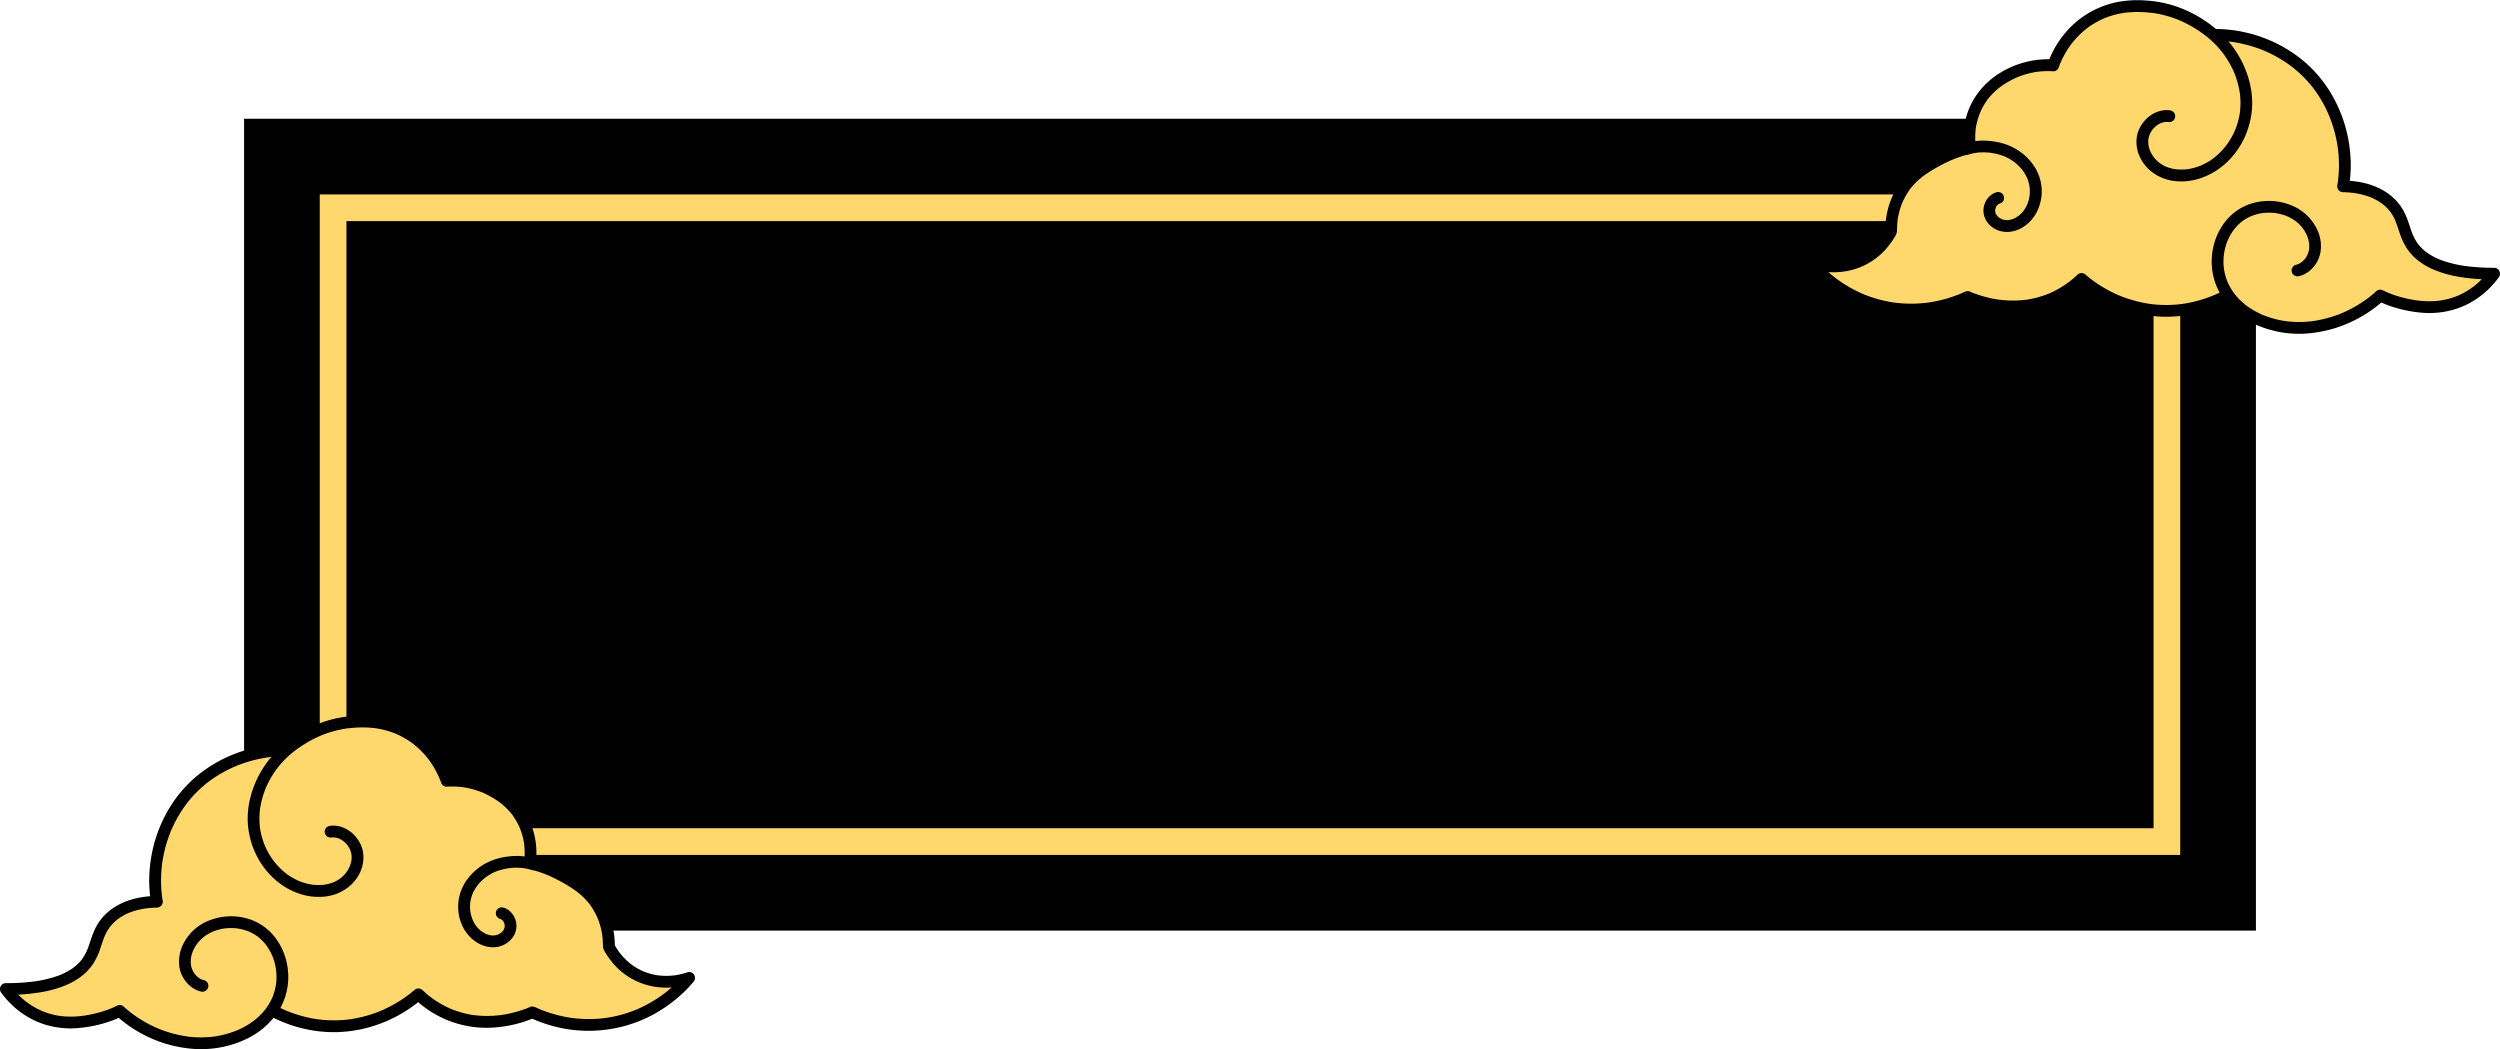 <?xml version="1.0" encoding="UTF-8" standalone="no"?><svg xmlns="http://www.w3.org/2000/svg" xmlns:xlink="http://www.w3.org/1999/xlink" data-name="Layer 1" fill="#000000" height="1178.8" preserveAspectRatio="xMidYMid meet" version="1" viewBox="95.8 910.6 2808.4 1178.8" width="2808.4" zoomAndPan="magnify"><g id="change1_1"><path d="M370 1044H2630V1956H370z" fill="#000000"/></g><g id="change2_1"><path d="M2545,1871H455V1129H2545ZM485,1841H2515V1159H485Z" fill="#fed76d"/></g><g id="change2_2"><path d="M2678.3,1277.4c-2,0-3.93-.05-5.85-.16a109.54,109.54,0,0,1-41.87-10.68,81.14,81.14,0,0,1-27.36-21.41l-4.14-5.09-5.87,2.91a147.06,147.06,0,0,1-32.18,11.58,141.45,141.45,0,0,1-31.72,3.69c-1.17,0-2.34,0-3.51,0a140.91,140.91,0,0,1-32.67-4.77,148.05,148.05,0,0,1-30.89-12.18,146.34,146.34,0,0,1-22.69-14.92l-5.32-4.25-5.16,4.45a108.25,108.25,0,0,1-72,26.75c-3.62,0-7.27-.18-10.87-.53a134.68,134.68,0,0,1-36.95-9l-3.21-1.28-3.15,1.4a147.64,147.64,0,0,1-60.27,12.89,140.05,140.05,0,0,1-18.49-1.22,146.25,146.25,0,0,1-46.83-14.47,151.65,151.65,0,0,1-30.66-20.8,142.33,142.33,0,0,1-11.84-11.56c3,.8,6.29,1.47,9.81,2l.31,0,.2,0,1.22.14c1,.1,1.93.19,2.89.26,2.06.15,4.15.24,6.2.25h.34c2.12,0,4.26-.08,6.36-.24.91-.07,1.81-.17,2.72-.26l1.54-.17.09,0,1.56-.25a79.23,79.23,0,0,0,15.46-4.3l1.12-.45.77-.35,1-.46c1.26-.59,2.52-1.22,3.74-1.87,2.15-1.15,4.28-2.41,6.32-3.75,1.05-.69,2.09-1.42,3.1-2.16a3.33,3.33,0,0,0,.32-.24l.13-.05,1.14-.91c1.69-1.36,3.38-2.83,5-4.37a82.64,82.64,0,0,0,7.74-8.43l.23-.3s.51-.67.62-.83c.44-.59.87-1.18,1.29-1.78.85-1.22,1.68-2.47,2.46-3.73s1.5-2.47,2.23-3.79l1-1.82,0-2.08a86.22,86.22,0,0,1,4-25.93,77.8,77.8,0,0,1,15.22-27,88.11,88.11,0,0,1,19.81-16.54,163.16,163.16,0,0,1,43.1-19.68l6.44-1.82-.48-6.68a81.79,81.79,0,0,1,1.5-22.83c4.3-20.27,17.57-38.3,36.42-49.45a95.06,95.06,0,0,1,48.32-13.53h1.6l5.59.1,2.29-5.53a100.77,100.77,0,0,1,25.19-36.27,94.82,94.82,0,0,1,56.26-24.24c2.94-.26,6-.4,9.23-.4,3.36,0,6.8.15,10.53.44a123.61,123.61,0,0,1,27.57,5.06,130.48,130.48,0,0,1,40,20.69c2,1.53,3.82,3,5.52,4.37l2.28,1.88h6.29a148.57,148.57,0,0,1,49,10A145,145,0,0,1,2681,987.77a137.24,137.24,0,0,1,29.59,37.74,147.65,147.65,0,0,1,15.56,45.4,154.42,154.42,0,0,1,2.2,24.76,141.23,141.23,0,0,1-1,17.09l-1,8.44,8.47.7a107.46,107.46,0,0,1,12.15,1.67c9.58,1.89,23.2,6.39,33.71,17.12a49.86,49.86,0,0,1,6.9,8.82,61.29,61.29,0,0,1,4.58,9.59c1,2.66,1.95,5.4,2.91,8.3,1.06,3.2,2.16,6.51,3.49,9.81l.09.21a63.59,63.59,0,0,0,7.19,12.54l.09.12.1.11a62.2,62.2,0,0,0,9.84,9.75l.2.15a80.9,80.9,0,0,0,15.9,9.09l.16.06c1.9.79,3.84,1.52,5.74,2.18a145.14,145.14,0,0,0,27.24,6.29h.09a248.23,248.23,0,0,0,29.18,1.91,90.69,90.69,0,0,1-15.33,15.62,88.61,88.61,0,0,1-12.78,8.55,86.19,86.19,0,0,1-16.09,6.67,88.13,88.13,0,0,1-25.31,3.59h0c-1.72,0-3.47,0-5.19-.14a138.41,138.41,0,0,1-22.33-3.3,119.61,119.61,0,0,1-23.14-7.68l-4.71-2.1-3.94,3.34c-1.94,1.64-4,3.31-6.35,5.11a137.79,137.79,0,0,1-41.9,21.85,135,135,0,0,1-23.77,5.23A117.55,117.55,0,0,1,2678.3,1277.4Z" fill="#fed76d"/></g><g id="change1_2"><path d="M2903.89,1220.15a5.61,5.61,0,0,0,.3-2.09c0-.12,0-.24,0-.36a7.35,7.35,0,0,0-.21-1.4,6.8,6.8,0,0,0-3.05-4l-.37-.18a6.59,6.59,0,0,0-2.32-.69,6.4,6.4,0,0,0-1.16,0,246.54,246.54,0,0,1-30.84-1.86,137.25,137.25,0,0,1-25.7-5.92c-1.79-.62-3.55-1.29-5.3-2a72.31,72.31,0,0,1-14.28-8.15,54.23,54.23,0,0,1-8.55-8.45,56,56,0,0,1-6.25-10.92c-2.39-5.92-4-12.11-6.38-18.05a68.19,68.19,0,0,0-5.22-10.86,57.47,57.47,0,0,0-8-10.28c-10.16-10.37-23.86-16.65-38-19.43a117,117,0,0,0-13.07-1.8,149.57,149.57,0,0,0,1.06-18.08,161.74,161.74,0,0,0-2.31-26.08,156.9,156.9,0,0,0-16.41-47.92,144.57,144.57,0,0,0-31.39-40,153.49,153.49,0,0,0-45.94-27.82,157.67,157.67,0,0,0-51.66-10.59c-1.2,0-2.42,0-3.64,0-1.89-1.56-3.83-3.09-5.79-4.57a139.39,139.39,0,0,0-42.49-22,132.77,132.77,0,0,0-29.38-5.41,126.46,126.46,0,0,0-21.14,0,103,103,0,0,0-61,26.32,109.53,109.53,0,0,0-27.25,39.19c-.06.13-.11.26-.17.4a103.09,103.09,0,0,0-54.25,14.65c-20.27,12-35.35,31.59-40.26,54.82a89.28,89.28,0,0,0-1.66,25.13,171.48,171.48,0,0,0-45.27,20.65,96.88,96.88,0,0,0-21.63,18.11,86.53,86.53,0,0,0-16.82,29.87,95.15,95.15,0,0,0-4.45,28.39c-.63,1.16-1.3,2.3-2,3.42s-1.45,2.26-2.22,3.37c-.38.54-.77,1.07-1.16,1.6-.18.25-.37.49-.55.73a1.83,1.83,0,0,1-.13.16,74.74,74.74,0,0,1-7,7.6c-1.45,1.37-3,2.69-4.52,3.94l-.15.12a6.42,6.42,0,0,0-1.11.83c-.91.67-1.84,1.31-2.78,1.93q-2.76,1.82-5.67,3.37c-1.1.58-2.22,1.14-3.35,1.67l-1.58.71-.87.35a70.71,70.71,0,0,1-13.84,3.85c-.5.09-1,.17-1.51.24a4.63,4.63,0,0,0-.7.09c-1,.1-2,.21-2.94.28q-3,.24-6.05.22c-1.87,0-3.75-.08-5.62-.22-.87-.07-1.75-.15-2.62-.24l-1.16-.14H2146a81,81,0,0,1-14.24-3.45,6.65,6.65,0,0,0-7.48,3,7,7,0,0,0,1,8,146.56,146.56,0,0,0,16,16.2,159.27,159.27,0,0,0,32.33,21.93,153.11,153.11,0,0,0,101,13.24,156.82,156.82,0,0,0,31.6-10.26,142.45,142.45,0,0,0,39.2,9.57,116.94,116.94,0,0,0,89-28.18,153.58,153.58,0,0,0,24,15.77,156.51,156.51,0,0,0,32.59,12.85,150.28,150.28,0,0,0,34.58,5.05,148.67,148.67,0,0,0,37.3-3.85,155.06,155.06,0,0,0,34-12.23,88.88,88.88,0,0,0,30.14,23.62,118.27,118.27,0,0,0,45,11.49,119.56,119.56,0,0,0,22.61-.93,143.89,143.89,0,0,0,25.2-5.55,146.58,146.58,0,0,0,44.39-23.16q3.39-2.6,6.66-5.35a127.79,127.79,0,0,0,24.72,8.2,148.62,148.62,0,0,0,23.64,3.48,98.06,98.06,0,0,0,33.3-3.79,94.68,94.68,0,0,0,17.64-7.31,98,98,0,0,0,14-9.32,101.22,101.22,0,0,0,17.86-18.49l.63-.84a7.6,7.6,0,0,0,.76-1A4.82,4.82,0,0,0,2903.89,1220.15ZM2362.27,997.08c-.3.13-.73.29,0,0Zm-52.79,241.4-.08,0C2308.88,1238.23,2307.77,1237.74,2309.48,1238.48Zm569.43-9.64q-2,1.79-4.13,3.45a88.2,88.2,0,0,1-17.85,10.45,87.24,87.24,0,0,1-20.51,5.57,99.25,99.25,0,0,1-20.82.3c-1.53-.14-3-.31-4.57-.5a140.24,140.24,0,0,1-25-5.85c-2.54-.86-5-1.81-7.53-2.83-1.84-.8-3.67-1.64-5.47-2.52a7,7,0,0,0-5.11-.67,7.14,7.14,0,0,0-3,1.74q-3.91,3.55-8.08,6.81a142.07,142.07,0,0,1-29.86,17.42,138.61,138.61,0,0,1-33.39,9.16,118.47,118.47,0,0,1-29.63.07,110.79,110.79,0,0,1-26.4-7.13,93.25,93.25,0,0,1-18.77-10.83,77.38,77.38,0,0,1-12.82-12.76,69,69,0,0,1-7.85-13.4,65,65,0,0,1-4-14.62,61.9,61.9,0,0,1,4.17-32,62.67,62.67,0,0,1,7.23-12.49,56.4,56.4,0,0,1,8.79-8.82,52.72,52.72,0,0,1,10.12-5.89,58.51,58.51,0,0,1,13.07-3.54,61.27,61.27,0,0,1,14.45,0,58.58,58.58,0,0,1,13.12,3.56,52.81,52.81,0,0,1,10,5.8,48.32,48.32,0,0,1,7.26,7.25,46.67,46.67,0,0,1,5.08,8.66,39.78,39.78,0,0,1,2.3,8.32,33.52,33.52,0,0,1,0,7,22.79,22.79,0,0,1-4.53,10.73,28.12,28.12,0,0,1-3.65,3.67,25,25,0,0,1-3.87,2.28,23.09,23.09,0,0,1-2.72.83,6.68,6.68,0,0,0-4.62,8.15,6.76,6.76,0,0,0,8.15,4.63c8.3-2,15.33-7.87,19.65-15.14a34.4,34.4,0,0,0,4.26-11,41.72,41.72,0,0,0,0-15c-1.48-8.83-6-17-11.8-23.78a53.87,53.87,0,0,0-16.26-12.61,66.76,66.76,0,0,0-42.46-5.78,60.15,60.15,0,0,0-35.7,21.26,71.7,71.7,0,0,0-11.43,20.34,74.81,74.81,0,0,0-4.29,21.49,72.3,72.3,0,0,0,8.78,38.67q-3.18,1.55-6.43,2.94a147.71,147.71,0,0,1-28.2,8.55q-3.86.77-7.75,1.3a139.06,139.06,0,0,1-28.26.73c-2.35-.18-4.7-.43-7-.72a146.48,146.48,0,0,1-28.44-7c-2.44-.86-4.84-1.79-7.23-2.78a149.51,149.51,0,0,1-25.39-14c-2.11-1.45-4.19-2.95-6.22-4.5q-2.8-2.19-5.5-4.52l-.25-.21a7.26,7.26,0,0,0-.93-.67,6.41,6.41,0,0,0-3.5-1.06,6.74,6.74,0,0,0-4.68,1.94h0c-1.86,1.76-3.77,3.47-5.74,5.11l-1.57,1.29c-.22.18-1.23,1.22-1.49,1.17l.67-.51-.69.52-.7.52c-.72.54-1.44,1.06-2.17,1.58a111.53,111.53,0,0,1-17.16,10c-.82.39-1.65.75-2.48,1.12l-.2.09h0l-1.3.53q-2.89,1.15-5.85,2.14a107.74,107.74,0,0,1-11.42,3.13c-1.72.37-3.45.71-5.19,1-.8.14-1.61.26-2.42.38l-.18,0-.2,0-1.6.19c-3.44.38-6.9.59-10.37.66s-6.71,0-10.06-.24q-2.22-.13-4.44-.36l-2.27-.25-1-.13-.31,0a132.84,132.84,0,0,1-15.79-3.27q-6.12-1.65-12.08-3.87c-1.27-.47-2.54-1-3.8-1.49a10.77,10.77,0,0,0-1.86-.78c-2.31-.52-4.23.28-6.26,1.21l-1.88.85-1,.45-.46.19-.45.19-1.22.5c-1,.38-1.93.76-2.91,1.12q-6.32,2.39-12.82,4.18a149.52,149.52,0,0,1-16.49,3.6l-2,.31-.48.09h-.24c-1.71.22-3.42.42-5.13.58q-4.89.45-9.81.59a144.29,144.29,0,0,1-21.89-1.05l-.74-.09-.59-.09c-.86-.12-1.71-.26-2.57-.4-2-.32-3.95-.69-5.91-1.09q-4.92-1-9.75-2.38-4.62-1.29-9.16-2.89-2.19-.78-4.36-1.63c-.71-.27-1.42-.55-2.12-.84l-.76-.31-.57-.25a148.26,148.26,0,0,1-15.26-7.7,152.55,152.55,0,0,1-13.18-8.58c-.86-.63-1.71-1.26-2.56-1.91l-.38-.29c-.51-.39-1-.79-1.51-1.19q-2.49-2-4.91-4.11c-.24-.2-.47-.41-.7-.62a89.5,89.5,0,0,0,19.22-.87,77.25,77.25,0,0,0,48.28-28.4,90.81,90.81,0,0,0,5.93-8.36c1.63-2.63,3.59-5.54,3.67-8.69.08-3.61.17-7.19.57-10.79.05-.39.09-.78.14-1.18,0-.07,0-.16,0-.28.16-1.13.35-2.25.56-3.36.42-2.21.92-4.39,1.5-6.56s1.36-4.59,2.18-6.84c.22-.58.44-1.16.67-1.74l.3-.75c.42-1.06.09-.29,0,0a31.69,31.69,0,0,1,1.6-3.45,78.85,78.85,0,0,1,4-7.25c.61-1,1.24-1.92,1.89-2.86.35-.49.69-1,1-1.47l.45-.61.57-.73.57-.71c.31-.38.63-.76.95-1.13.79-.93,1.6-1.83,2.43-2.72,1.55-1.65,3.18-3.24,4.87-4.76,1.51-1.36,3.12-2.6,4.67-3.91l.24-.18,1.23-.9c.87-.63,1.76-1.25,2.65-1.86a186.1,186.1,0,0,1,20.9-12.07c2.33-1.17,4.7-2.27,7.09-3.31l.46-.21.16-.06,1.68-.69c1.09-.43,2.19-.86,3.29-1.27q5.28-2,10.7-3.52a5.29,5.29,0,0,0,2-.24,61,61,0,0,1,9.79-2.3,67.56,67.56,0,0,1,13.71-.24c.91.08,1.82.17,2.72.29a73.92,73.92,0,0,1,11.58,2.67c1.22.38,2.41.82,3.6,1.29a57.48,57.48,0,0,1,11.5,6.7,55.2,55.2,0,0,1,8.63,8.59,49.58,49.58,0,0,1,5.49,9.36,44,44,0,0,1,2.6,9.49,46,46,0,0,1,0,10.29,44.69,44.69,0,0,1-2.61,9.58,40,40,0,0,1-4.3,7.38,36.33,36.33,0,0,1-5.25,5.27,32.66,32.66,0,0,1-5.79,3.4,27.26,27.26,0,0,1-5.25,1.46,22.87,22.87,0,0,1-4.3,0,21.9,21.9,0,0,1-3.73-1,21.27,21.27,0,0,1-3.17-1.84,19.22,19.22,0,0,1-2.31-2.29,16.74,16.74,0,0,1-1.33-2.28,14.86,14.86,0,0,1-.57-2,17,17,0,0,1,0-2.26,17.34,17.34,0,0,1,.68-2.47,16.39,16.39,0,0,1,1.2-2.07,11.9,11.9,0,0,1,1.28-1.28,12.68,12.68,0,0,1,1.28-.76l.59-.19a6.85,6.85,0,0,0,4-3,5,5,0,0,0,.79-2.46,5.15,5.15,0,0,0-.12-2.64,6.67,6.67,0,0,0-3-4,6.83,6.83,0,0,0-5.1-.67,17.41,17.41,0,0,0-5.63,2.69,23.88,23.88,0,0,0-2.94,2.47,25.94,25.94,0,0,0-2.41,3,21.91,21.91,0,0,0-2.74,5.68,22.6,22.6,0,0,0-1.07,6.21,15.65,15.65,0,0,0,.08,2.37,25.52,25.52,0,0,0,.67,4,26.87,26.87,0,0,0,1.47,3.76,16.55,16.55,0,0,0,1.24,2.26,24.64,24.64,0,0,0,4.31,5.08,27.71,27.71,0,0,0,5.51,3.86,28.55,28.55,0,0,0,13.34,3.25,24.73,24.73,0,0,0,3-.22,38.64,38.64,0,0,0,4.41-.74,37.57,37.57,0,0,0,7.09-2.64,32.25,32.25,0,0,0,5.06-3,45.44,45.44,0,0,0,5.65-4.7,49.55,49.55,0,0,0,4.34-5.14,40,40,0,0,0,2.9-4.42,51,51,0,0,0,6.36-23.14,52.83,52.83,0,0,0-1.07-12.16,51.62,51.62,0,0,0-3.91-11.45,48.69,48.69,0,0,0-5.49-9.07,61.21,61.21,0,0,0-8.2-9,63.14,63.14,0,0,0-21-12.5,68.43,68.43,0,0,0-14-3.46,82.34,82.34,0,0,0-12.35-1,72.63,72.63,0,0,0-8.58.61c0-.71-.06-1.41-.07-2.12,0-2.23,0-4.47.12-6.7.08-1.21.18-2.41.3-3.62,0-.24,0-.63,0-1,0,0,.08-.07.12-.37l.21-1.39a78,78,0,0,1,4.78-17c.07-.15.5-1.15.64-1.44.32-.71.66-1.41,1-2.11q1.15-2.33,2.47-4.56c.38-.65,4.79-7.73,5.07-7.55,0,0-1,1.26-.15.2.2-.25.39-.5.59-.74.4-.49.8-1,1.21-1.44.89-1,1.8-2,2.75-3,1.76-1.84,3.62-3.6,5.56-5.27.8-.68,1.61-1.36,2.44-2l0,0,.14-.11.09-.07c.12-.09.24-.18.35-.28l-.17.15,1.22-.9c1.6-1.15,3.24-2.26,4.92-3.3,2.74-1.71,5.56-3.27,8.43-4.75,1.49-.77,3-1.49,4.54-2.18l1-.42.09,0q1.29-.53,2.61-1c2.83-1.06,5.71-2,8.63-2.75a94.93,94.93,0,0,1,9.45-2l.89-.14h0a7,7,0,0,0,1.9-.23c1.34-.14,2.69-.26,4-.35a96.8,96.8,0,0,1,12.4,0c2.94.19,5.76-2.24,6.46-5.07q.82-2.31,1.76-4.57A105.26,105.26,0,0,1,2421.24,962q1-1.35,2-2.67l-.29.38.36-.47.33-.41q.55-.71,1.14-1.41c1.55-1.89,3.18-3.73,4.88-5.5q2.8-2.94,5.85-5.64c1-.9,2.06-1.77,3.11-2.63.54-.43,1.09-.85,1.63-1.29l-.25.2h0c.37-.29.75-.57,1.13-.85a97,97,0,0,1,18.29-10.48,98.81,98.81,0,0,1,23.28-6.31,123.48,123.48,0,0,1,24.84-.37c2.37.18,4.74.4,7.1.69a122.6,122.6,0,0,1,29.35,8.1,137.69,137.69,0,0,1,28,16.24l1.05.8.11.08,2,1.58c1,.79,1.94,1.6,2.9,2.41l0,.05.38.32a97.06,97.06,0,0,1,8,7.75c1.3,1.4,2.57,2.84,3.79,4.31.59.71,1.18,1.43,1.75,2.16.06.06.12.15.2.25L2592,969c.3.42.63.83.94,1.25a108.55,108.55,0,0,1,12.54,21.67,100.53,100.53,0,0,1,6.52,23.64A88.13,88.13,0,0,1,2612,1037a85.63,85.63,0,0,1-5.46,19.89,88.36,88.36,0,0,1-5,9.79q-1.53,2.58-3.23,5c-.54.78-1.09,1.55-1.65,2.3-.31.41-1.58,2-.11.17-.33.4-.65.82-1,1.23a81.43,81.43,0,0,1-8.13,8.69c-1.31,1.2-2.66,2.37-4.05,3.48l-.44.36h0l-.49.39.35-.29c-.33.26-.67.5-1,.75-.84.61-1.69,1.2-2.56,1.78a72.44,72.44,0,0,1-11,6,67.65,67.65,0,0,1-14.84,4.1,58.76,58.76,0,0,1-13.71.07,48.41,48.41,0,0,1-10.64-2.88,41.23,41.23,0,0,1-6-3.3l-1.44-1-.46-.38c-1-.79-1.89-1.63-2.77-2.51s-1.65-1.72-2.42-2.64l-.52-.63c-.33-.46-.66-.92-1-1.39a38.07,38.07,0,0,1-3.2-5.71,34.7,34.7,0,0,1-2-7.14,30.88,30.88,0,0,1,0-6.23,29.39,29.39,0,0,1,1.46-5.31,31.27,31.27,0,0,1,2.32-4.2c.25-.39.52-.77.79-1.14l0,0a27.82,27.82,0,0,1,1.92-2.15c.64-.65,1.31-1.28,2-1.88.06-.06.14-.11.21-.17.29-.21.58-.45.87-.65a28.39,28.39,0,0,1,4.29-2.44,26,26,0,0,1,4.67-1.28,24.09,24.09,0,0,1,4.95.06,6.59,6.59,0,0,0,4.69-1.94,6.63,6.63,0,0,0,0-9.37,7.74,7.74,0,0,0-4.69-1.94c-10.26-1.21-20.84,3.88-27.54,11.49a38,38,0,0,0-8,14.11,37,37,0,0,0-.76,16.6c1.64,10.11,7.76,19.77,15.66,26.18a50.36,50.36,0,0,0,15.22,8.51,56.48,56.48,0,0,0,17,3c21.11.62,41.59-9.35,56-24.41a90.65,90.65,0,0,0,16.45-23.85,95.05,95.05,0,0,0,8.41-29c2.62-20.92-2.71-42.53-12.77-60.88a115.84,115.84,0,0,0-13.12-19.06l3.33.39a153.63,153.63,0,0,1,29.45,7.18q3.9,1.38,7.72,3a146.8,146.8,0,0,1,24.78,13.58c2,1.38,4,2.82,6,4.31A136.78,136.78,0,0,1,2694,1009a144.7,144.7,0,0,1,14.8,24c1.09,2.23,2.12,4.49,3.11,6.78a152.59,152.59,0,0,1,8.81,29.2q.78,4,1.35,8a149.8,149.8,0,0,1,.84,29.71c-.19,2.6-.46,5.19-.79,7.78-.16,1.14-.33,2.28-.52,3.42a5.64,5.64,0,0,0-.27,2c0,.32.06.64.11,1a6.1,6.1,0,0,0,.8,2.39,6.73,6.73,0,0,0,4,3c.28.06.56.11.85.15a6.84,6.84,0,0,0,.91.08c4,.1,8.06.39,12.06.89a84.39,84.39,0,0,1,19.66,5.15,62.56,62.56,0,0,1,12.46,7.19,45.09,45.09,0,0,1,14.5,18.94c2,4.92,3.49,10,5.27,15a70.38,70.38,0,0,0,7.88,16.34,58.16,58.16,0,0,0,11.11,12.22,75.49,75.49,0,0,0,17.95,10.9,123.7,123.7,0,0,0,26.44,7.92,212.22,212.22,0,0,0,28.35,3.2Q2881.34,1226.68,2878.91,1228.84Zm-365.49-172a2.11,2.11,0,0,0,.19-.23Zm.22-.27.17-.22h0Zm.35-.46Zm3.75-3.84.07,0Zm.48-.35,0,0C2518.77,1051.44,2518.53,1051.64,2518.22,1051.89Z" fill="#000000"/></g><g id="change2_3"><path d="M321.7,2081c2,0,3.93-.06,5.85-.17a109.54,109.54,0,0,0,41.87-10.68,81,81,0,0,0,27.36-21.41l4.14-5.08,5.87,2.9A147.1,147.1,0,0,0,439,2058.17a142,142,0,0,0,31.72,3.68c1.17,0,2.34,0,3.51,0a141.46,141.46,0,0,0,32.67-4.78,148,148,0,0,0,30.89-12.17,145.68,145.68,0,0,0,22.69-14.93l5.32-4.24,5.16,4.45a108.34,108.34,0,0,0,72,26.74c3.62,0,7.27-.18,10.87-.52a135.06,135.06,0,0,0,37-9l3.21-1.27,3.15,1.39a147.64,147.64,0,0,0,60.27,12.89,140.05,140.05,0,0,0,18.49-1.22,146.25,146.25,0,0,0,46.83-14.47,151.24,151.24,0,0,0,30.66-20.8,140.76,140.76,0,0,0,11.84-11.56c-3,.8-6.29,1.47-9.81,2l-.31,0-.2,0-1.22.14c-1,.1-1.93.19-2.89.26-2.06.16-4.15.24-6.2.25h-.34c-2.12,0-4.26-.08-6.36-.24-.91-.07-1.81-.16-2.72-.26l-1.54-.16-.09,0-1.56-.26a78.54,78.54,0,0,1-15.46-4.3l-1.12-.45-.77-.34-1-.47c-1.26-.59-2.52-1.22-3.74-1.87-2.15-1.15-4.28-2.41-6.32-3.75-1.05-.69-2.09-1.42-3.1-2.15l-.32-.25-.13,0-1.14-.91c-1.69-1.35-3.38-2.83-5-4.37a82.64,82.64,0,0,1-7.74-8.43l-.23-.29-.62-.83c-.44-.59-.87-1.19-1.29-1.78-.85-1.22-1.68-2.48-2.46-3.73s-1.5-2.48-2.23-3.8l-1-1.82,0-2.07a86.12,86.12,0,0,0-4.05-25.93,77.75,77.75,0,0,0-15.22-27,88.11,88.11,0,0,0-19.81-16.54,163.48,163.48,0,0,0-43.1-19.68l-6.44-1.81.48-6.68a81.86,81.86,0,0,0-1.5-22.84c-4.3-20.27-17.57-38.3-36.42-49.45a95.16,95.16,0,0,0-48.32-13.53h-1.6l-5.59.1-2.29-5.52a100.72,100.72,0,0,0-25.19-36.28A94.72,94.72,0,0,0,512.89,1723c-2.94-.27-6.05-.4-9.23-.4-3.36,0-6.8.14-10.53.43a123.6,123.6,0,0,0-27.57,5.07,130.24,130.24,0,0,0-40,20.68c-2,1.53-3.82,3-5.52,4.37l-2.28,1.88h-5.16c-.38,0-.76,0-1.13,0a148.31,148.31,0,0,0-49,10A144.81,144.81,0,0,0,319,1791.39a137.19,137.19,0,0,0-29.59,37.73,147.71,147.71,0,0,0-15.56,45.41,154.4,154.4,0,0,0-2.2,24.75,141.23,141.23,0,0,0,1,17.09l1,8.44-8.47.7a109.79,109.79,0,0,0-12.15,1.67c-9.58,1.89-23.2,6.39-33.71,17.12a49.86,49.86,0,0,0-6.9,8.82,61.45,61.45,0,0,0-4.58,9.6c-1.05,2.65-2,5.39-2.91,8.29-1.06,3.2-2.16,6.51-3.49,9.81l-.09.21a63.31,63.31,0,0,1-7.19,12.54l-.09.12-.1.12a61.72,61.72,0,0,1-9.84,9.74l-.2.15a80.4,80.4,0,0,1-15.9,9.09l-.16.07c-1.9.78-3.84,1.51-5.74,2.17a144.36,144.36,0,0,1-27.24,6.29h-.09a246.09,246.09,0,0,1-29.18,1.91A90.69,90.69,0,0,0,121,2038.86a88.61,88.61,0,0,0,12.78,8.55,85.52,85.52,0,0,0,16.09,6.67,88.13,88.13,0,0,0,25.31,3.6h0c1.72,0,3.47,0,5.19-.14a139.66,139.66,0,0,0,22.33-3.31,119.57,119.57,0,0,0,23.14-7.67l4.71-2.11,3.94,3.34c1.94,1.64,4,3.31,6.35,5.11a137.79,137.79,0,0,0,41.9,21.85,135,135,0,0,0,23.77,5.23A115.85,115.85,0,0,0,321.7,2081Z" fill="#fed76d"/></g><g id="change1_3"><path d="M96.11,2023.77a5.64,5.64,0,0,1-.3-2.09c0-.13,0-.25,0-.37a7.12,7.12,0,0,1,.21-1.39,6.74,6.74,0,0,1,3-4l.37-.19a6.38,6.38,0,0,1,2.32-.68,5.61,5.61,0,0,1,1.16,0,244.66,244.66,0,0,0,30.84-1.86,136.46,136.46,0,0,0,25.7-5.92c1.79-.61,3.55-1.28,5.3-2a72.31,72.31,0,0,0,14.28-8.15,54.23,54.23,0,0,0,8.55-8.45,55.72,55.72,0,0,0,6.25-10.92c2.39-5.92,4-12.11,6.38-18a67.88,67.88,0,0,1,5.22-10.87,57.82,57.82,0,0,1,8-10.28c10.16-10.37,23.86-16.64,38-19.43a117,117,0,0,1,13.07-1.8,149.57,149.57,0,0,1-1.06-18.08,161.74,161.74,0,0,1,2.31-26.08,157,157,0,0,1,16.41-47.92,144.71,144.71,0,0,1,31.39-40,153.25,153.25,0,0,1,45.94-27.81,157.41,157.41,0,0,1,51.66-10.59c1.2,0,2.42,0,3.64,0,1.89-1.56,3.83-3.08,5.79-4.57a139.39,139.39,0,0,1,42.49-22,133.35,133.35,0,0,1,29.38-5.41,126.46,126.46,0,0,1,21.14,0,103,103,0,0,1,61,26.32,109.53,109.53,0,0,1,27.25,39.19c.06.13.11.26.17.4a103.1,103.1,0,0,1,54.25,14.66c20.27,12,35.35,31.58,40.26,54.81a89.32,89.32,0,0,1,1.66,25.13A171.8,171.8,0,0,1,743.51,1896a96.88,96.88,0,0,1,21.63,18.11A86.53,86.53,0,0,1,782,1944a95.25,95.25,0,0,1,4.45,28.39c.63,1.16,1.3,2.3,2,3.42s1.45,2.27,2.22,3.37c.38.54.77,1.08,1.16,1.61l.55.72a1,1,0,0,0,.13.16,74.74,74.74,0,0,0,7,7.6c1.45,1.37,3,2.69,4.52,3.94l.15.12a6,6,0,0,1,1.11.84c.91.66,1.84,1.31,2.78,1.93,1.84,1.2,3.73,2.33,5.67,3.36,1.1.59,2.22,1.14,3.35,1.67.53.25,1,.47,1.58.71l.87.35A70,70,0,0,0,833.3,2006l1.51.25a3.58,3.58,0,0,1,.7.08c1,.1,2,.21,2.94.29q3,.23,6,.21c1.87,0,3.75-.08,5.62-.22.87-.07,1.75-.15,2.62-.24l1.16-.13.1,0h0a80.12,80.12,0,0,0,14.24-3.45,6.66,6.66,0,0,1,7.48,3,6.94,6.94,0,0,1-1,8,147.53,147.53,0,0,1-16,16.21A159.63,159.63,0,0,1,826.37,2052a153.2,153.2,0,0,1-101,13.25,158.09,158.09,0,0,1-31.6-10.26,142.79,142.79,0,0,1-39.2,9.56,116.9,116.9,0,0,1-89-28.17,154.24,154.24,0,0,1-24,15.76A156.51,156.51,0,0,1,509,2065a150.28,150.28,0,0,1-34.58,5.05,148.67,148.67,0,0,1-37.3-3.85,155.06,155.06,0,0,1-34-12.23A88.88,88.88,0,0,1,373,2077.55,118.09,118.09,0,0,1,328,2089a119.56,119.56,0,0,1-22.61-.93,143.89,143.89,0,0,1-25.2-5.55,146.77,146.77,0,0,1-44.39-23.15q-3.39-2.61-6.66-5.36a127.79,127.79,0,0,1-24.72,8.2,148.62,148.62,0,0,1-23.64,3.48,98.06,98.06,0,0,1-33.3-3.79,94,94,0,0,1-17.64-7.31,97,97,0,0,1-14-9.31,101.59,101.59,0,0,1-17.86-18.5l-.63-.84a7.6,7.6,0,0,1-.76-1A4.74,4.74,0,0,1,96.11,2023.77Zm541.62-223.08Zm52.79,241.4.08,0C691.12,2041.84,692.23,2041.35,690.52,2042.09Zm-569.43-9.64q2,1.79,4.13,3.45a87.74,87.74,0,0,0,17.85,10.45,87.24,87.24,0,0,0,20.51,5.57,98.58,98.58,0,0,0,20.82.3c1.53-.13,3-.31,4.57-.5a140.24,140.24,0,0,0,25-5.85q3.81-1.29,7.53-2.83c1.84-.8,3.67-1.63,5.47-2.52a6.6,6.6,0,0,1,8.07,1.08q3.92,3.56,8.08,6.8A142.07,142.07,0,0,0,273,2065.82a138.61,138.61,0,0,0,33.39,9.16,118.47,118.47,0,0,0,29.63.08,110.82,110.82,0,0,0,26.4-7.14,93.25,93.25,0,0,0,18.77-10.83A77,77,0,0,0,394,2044.33a69,69,0,0,0,7.85-13.4,65,65,0,0,0,4-14.62,61.9,61.9,0,0,0-4.17-32,63,63,0,0,0-7.23-12.49,56.83,56.83,0,0,0-8.79-8.82,52.16,52.16,0,0,0-10.12-5.88,58,58,0,0,0-13.07-3.55,61.27,61.27,0,0,0-14.45,0,58.58,58.58,0,0,0-13.12,3.56,52.81,52.81,0,0,0-10,5.8,48.79,48.79,0,0,0-7.26,7.25,46.67,46.67,0,0,0-5.08,8.66,40.12,40.12,0,0,0-2.3,8.32,33.52,33.52,0,0,0,0,7,22.68,22.68,0,0,0,4.53,10.73,28.12,28.12,0,0,0,3.65,3.67,15.8,15.8,0,0,0,6.59,3.12,6.68,6.68,0,0,1,4.62,8.15,6.76,6.76,0,0,1-8.15,4.62c-8.3-2-15.33-7.87-19.65-15.13a34.54,34.54,0,0,1-4.26-11,41.67,41.67,0,0,1,0-15c1.48-8.84,6-17.06,11.8-23.78a53.9,53.9,0,0,1,16.26-12.62,66.82,66.82,0,0,1,42.46-5.77,60.09,60.09,0,0,1,35.7,21.25,71.62,71.62,0,0,1,11.43,20.35,74.74,74.74,0,0,1,4.29,21.49,72.34,72.34,0,0,1-8.78,38.67q3.18,1.54,6.43,2.94a149.15,149.15,0,0,0,28.2,8.55q3.86.75,7.75,1.29a139.06,139.06,0,0,0,28.26.73c2.35-.18,4.7-.42,7-.72a146.46,146.46,0,0,0,28.44-7c2.44-.87,4.84-1.8,7.23-2.79a149.51,149.51,0,0,0,25.39-14c2.11-1.44,4.19-3,6.22-4.5,1.87-1.46,3.7-3,5.5-4.51l.25-.22a8.39,8.39,0,0,1,.93-.67,6.49,6.49,0,0,1,3.5-1,6.77,6.77,0,0,1,4.68,1.93h0q2.79,2.64,5.74,5.1c.52.44,1,.87,1.57,1.29.22.18,1.23,1.22,1.49,1.17l-.67-.51.69.52.7.53,2.17,1.57a111.58,111.58,0,0,0,17.16,10c.82.38,1.65.74,2.48,1.11l.2.09h0l1.3.53q2.9,1.15,5.85,2.14a110.23,110.23,0,0,0,11.42,3.14q2.58.55,5.19,1l2.42.37.18,0,.2,0,1.6.19q5.16.57,10.37.66c3.35.06,6.71,0,10.06-.23,1.48-.1,3-.22,4.44-.37l2.27-.25,1-.13.31,0a134.82,134.82,0,0,0,15.79-3.26q6.12-1.65,12.08-3.87c1.27-.48,2.54-1,3.8-1.5a11.62,11.62,0,0,1,1.86-.78c2.31-.52,4.23.28,6.26,1.21l1.88.85,1,.45.46.2.45.18,1.22.5c1,.39,1.93.76,2.91,1.13q6.32,2.37,12.82,4.17a149.52,149.52,0,0,0,16.49,3.6l2,.31.48.09a1.06,1.06,0,0,1,.24,0c1.71.21,3.42.41,5.13.57q4.89.46,9.81.6a145.59,145.59,0,0,0,21.89-1.05l.74-.1.59-.09c.86-.12,1.71-.25,2.57-.39,2-.33,4-.69,5.91-1.1q4.92-1,9.75-2.37,4.62-1.3,9.16-2.9c1.46-.52,2.91-1.06,4.36-1.62l2.12-.85.76-.31.57-.25a148.26,148.26,0,0,0,15.26-7.7A150.22,150.22,0,0,0,840.2,2028c.86-.62,1.71-1.26,2.56-1.9l.38-.29,1.51-1.2q2.49-2,4.91-4.1l.7-.63A90.14,90.14,0,0,1,831,2019a77.31,77.31,0,0,1-48.28-28.41,92,92,0,0,1-5.93-8.35c-1.63-2.63-3.59-5.55-3.67-8.7-.08-3.61-.17-7.19-.57-10.78-.05-.4-.09-.79-.14-1.18,0-.08,0-.17-.05-.29-.16-1.12-.35-2.24-.56-3.36-.42-2.2-.92-4.39-1.5-6.55s-1.36-4.6-2.18-6.84c-.22-.59-.44-1.17-.67-1.75l-.3-.74c-.42-1.07-.09-.3,0,0a31,31,0,0,0-1.6-3.46,78.85,78.85,0,0,0-4-7.25c-.61-1-1.24-1.92-1.89-2.85-.35-.5-.69-1-1-1.47l-.45-.62-.57-.73-.57-.7c-.31-.39-.63-.76-.95-1.14-.79-.92-1.6-1.83-2.43-2.71-1.55-1.66-3.18-3.25-4.87-4.77-1.51-1.36-3.12-2.6-4.67-3.91l-.24-.17-1.23-.91c-.87-.63-1.76-1.25-2.65-1.86a184.5,184.5,0,0,0-20.9-12.06c-2.33-1.17-4.7-2.28-7.09-3.32l-.46-.21-.16-.06-1.68-.68c-1.09-.44-2.19-.86-3.29-1.28q-5.28-2-10.7-3.52a5.29,5.29,0,0,1-2-.24,62.14,62.14,0,0,0-9.79-2.3,67.56,67.56,0,0,0-13.71-.24c-.91.08-1.82.18-2.72.29a75.07,75.07,0,0,0-11.58,2.67c-1.22.38-2.41.82-3.6,1.29a58,58,0,0,0-11.5,6.7,55.64,55.64,0,0,0-8.63,8.59,49.58,49.58,0,0,0-5.49,9.36,44,44,0,0,0-2.6,9.5,46,46,0,0,0,0,10.29,44.76,44.76,0,0,0,2.61,9.57,39.72,39.72,0,0,0,4.3,7.38,36.9,36.9,0,0,0,5.25,5.28,33.28,33.28,0,0,0,5.79,3.4,28,28,0,0,0,5.25,1.46,23.75,23.75,0,0,0,4.3,0,21.93,21.93,0,0,0,3.73-1,21.27,21.27,0,0,0,3.17-1.84,19.9,19.9,0,0,0,2.31-2.28,16.85,16.85,0,0,0,1.33-2.29,14.48,14.48,0,0,0,.57-2,17,17,0,0,0,0-2.26,17.34,17.34,0,0,0-.68-2.47,16.39,16.39,0,0,0-1.2-2.07,14.06,14.06,0,0,0-1.28-1.28,12.68,12.68,0,0,0-1.28-.76c-.2-.06-.39-.13-.59-.18a6.91,6.91,0,0,1-4-3.05,5,5,0,0,1-.79-2.46,5.15,5.15,0,0,1,.12-2.64,6.7,6.7,0,0,1,3-4,6.83,6.83,0,0,1,5.1-.67,17.62,17.62,0,0,1,5.63,2.69,23.88,23.88,0,0,1,2.94,2.47,25.94,25.94,0,0,1,2.41,3,21.81,21.81,0,0,1,2.74,5.69,22.53,22.53,0,0,1,1.07,6.2,15.65,15.65,0,0,1-.08,2.37,25.32,25.32,0,0,1-.67,4,26.4,26.4,0,0,1-1.47,3.76,16,16,0,0,1-1.24,2.26,24.39,24.39,0,0,1-4.31,5.08,27.71,27.71,0,0,1-5.51,3.86,28.43,28.43,0,0,1-13.34,3.25,24.73,24.73,0,0,1-3-.22,38.64,38.64,0,0,1-4.41-.74,37.57,37.57,0,0,1-7.09-2.64,32.25,32.25,0,0,1-5.06-3,45.36,45.36,0,0,1-5.65-4.69,49.67,49.67,0,0,1-4.34-5.15,38.22,38.22,0,0,1-2.9-4.42,51,51,0,0,1-6.36-23.14,52.69,52.69,0,0,1,1.07-12.15,51.7,51.7,0,0,1,3.91-11.46,49,49,0,0,1,5.49-9.07,62.23,62.23,0,0,1,8.2-9,65.61,65.61,0,0,1,9.88-7.27,67.12,67.12,0,0,1,11.12-5.23,68.41,68.41,0,0,1,14-3.45,81.05,81.05,0,0,1,12.35-1,72.63,72.63,0,0,1,8.58.61c0-.7.06-1.41.07-2.11q.08-3.36-.12-6.7-.12-1.82-.3-3.63c0-.23,0-.63,0-1,0,0-.08-.07-.12-.37l-.21-1.38a78,78,0,0,0-4.78-17c-.07-.15-.5-1.15-.64-1.44-.32-.71-.66-1.41-1-2.11-.77-1.54-1.59-3.07-2.47-4.56-.38-.65-4.79-7.72-5.07-7.55,0,0,1,1.26.15.2-.2-.24-.39-.49-.59-.74l-1.21-1.44c-.89-1-1.8-2-2.75-3-1.76-1.84-3.62-3.6-5.56-5.26-.8-.69-1.61-1.36-2.44-2l0,0-.14-.11-.09-.06-.35-.29.17.16c-.4-.31-.81-.61-1.22-.9q-2.4-1.74-4.92-3.31c-2.74-1.71-5.56-3.27-8.43-4.75q-2.24-1.14-4.54-2.18l-1-.42-.09,0q-1.29-.52-2.61-1a90.06,90.06,0,0,0-8.63-2.74,92.22,92.22,0,0,0-9.45-2l-.89-.14h0a7,7,0,0,1-1.9-.23c-1.34-.14-2.69-.26-4-.35a96.8,96.8,0,0,0-12.4,0c-2.94.18-5.76-2.25-6.46-5.08-.55-1.53-1.14-3.06-1.76-4.57a105.26,105.26,0,0,0-10.64-19c-.64-.9-1.29-1.79-2-2.66l.29.37-.36-.47-.33-.41q-.55-.71-1.14-1.41c-1.55-1.89-3.18-3.73-4.88-5.5q-2.8-2.94-5.85-5.63c-1-.9-2.06-1.78-3.11-2.64-.54-.43-1.09-.85-1.63-1.29l.25.2h0c-.37-.29-.75-.57-1.13-.84a95.9,95.9,0,0,0-18.29-10.48,98.34,98.34,0,0,0-23.28-6.31,122.75,122.75,0,0,0-24.84-.38c-2.37.18-4.74.4-7.1.7a122.58,122.58,0,0,0-29.35,8.09,138.2,138.2,0,0,0-28,16.25l-1.05.79-.11.09c-.66.52-1.32,1-2,1.57-1,.79-1.94,1.6-2.9,2.42l0,0c-.13.12-.26.22-.38.32a97.06,97.06,0,0,0-8,7.75c-1.3,1.41-2.57,2.84-3.79,4.31-.59.71-1.18,1.43-1.75,2.16l-.2.25.16-.22c-.3.42-.63.83-.94,1.25a109.12,109.12,0,0,0-12.54,21.67,100.53,100.53,0,0,0-6.52,23.64,88.21,88.21,0,0,0-.07,21.48,85.9,85.9,0,0,0,5.46,19.89,89.11,89.11,0,0,0,5,9.78q1.53,2.58,3.23,5,.81,1.17,1.65,2.31c.31.4,1.58,2,.11.16l1,1.23a80.49,80.49,0,0,0,8.13,8.69q2,1.82,4,3.48a4.37,4.37,0,0,0,.44.36h0l.49.39-.35-.28,1,.74c.84.61,1.69,1.21,2.56,1.78a72.44,72.44,0,0,0,11.05,6,67.1,67.1,0,0,0,14.84,4.1,58.76,58.76,0,0,0,13.71.08,49,49,0,0,0,10.64-2.89,40.29,40.29,0,0,0,6-3.3c.48-.32,1-.67,1.44-1l.46-.37c1-.8,1.89-1.64,2.77-2.52s1.65-1.72,2.42-2.63c.17-.21.34-.43.52-.64.33-.45.66-.91,1-1.38a38.67,38.67,0,0,0,3.2-5.72,34.79,34.79,0,0,0,2-7.13,31,31,0,0,0,0-6.24,29.52,29.52,0,0,0-1.46-5.3,30.78,30.78,0,0,0-2.32-4.21c-.25-.39-.52-.77-.79-1.14l0,0a27.68,27.68,0,0,0-1.92-2.14c-.64-.66-1.31-1.29-2-1.89l-.21-.17c-.29-.21-.58-.45-.87-.65a28.33,28.33,0,0,0-4.29-2.43,25.26,25.26,0,0,0-4.67-1.29,24.09,24.09,0,0,0-4.95.06,6.59,6.59,0,0,1-4.69-1.94,6.61,6.61,0,0,1,0-9.36,7.68,7.68,0,0,1,4.69-1.94c10.26-1.22,20.84,3.87,27.54,11.48a38,38,0,0,1,8,14.11,37,37,0,0,1,.76,16.6c-1.64,10.12-7.76,19.78-15.66,26.18a50.39,50.39,0,0,1-15.22,8.52,56.78,56.78,0,0,1-17,3c-21.11.62-41.59-9.35-56-24.41a90.6,90.6,0,0,1-16.45-23.84,95.05,95.05,0,0,1-8.41-29c-2.62-20.93,2.71-42.54,12.77-60.89a115.84,115.84,0,0,1,13.12-19.06l-3.33.39a152.92,152.92,0,0,0-29.45,7.19c-2.6.91-5.17,1.91-7.72,3A146.8,146.8,0,0,0,335.35,1785c-2,1.38-4,2.82-6,4.31A136.78,136.78,0,0,0,306,1812.65a145.11,145.11,0,0,0-14.8,24c-1.09,2.23-2.12,4.5-3.11,6.78a152.59,152.59,0,0,0-8.81,29.2q-.78,4-1.35,8a149.67,149.67,0,0,0-.84,29.7c.19,2.6.46,5.19.79,7.78.16,1.14.33,2.28.52,3.42a5.64,5.64,0,0,1,.27,2c0,.33-.06.64-.11,1a6.05,6.05,0,0,1-.8,2.38,6.73,6.73,0,0,1-4,3c-.28.06-.56.11-.85.15a9,9,0,0,1-.91.09c-4,.1-8.06.38-12.06.88a84.89,84.89,0,0,0-19.66,5.15,63,63,0,0,0-12.46,7.19,55.14,55.14,0,0,0-8.43,8.37,54.35,54.35,0,0,0-6.07,10.57c-2,4.93-3.49,10-5.27,15a70.65,70.65,0,0,1-7.88,16.35,58.35,58.35,0,0,1-11.11,12.21,75.49,75.49,0,0,1-18,10.9,123.72,123.72,0,0,1-26.44,7.93,213.86,213.86,0,0,1-28.35,3.19Q118.66,2030.29,121.09,2032.45Zm365.49-172a2.11,2.11,0,0,1-.19-.23Zm-.22-.26a1.84,1.84,0,0,0-.17-.22h0Zm-.35-.47Zm-3.75-3.83-.07,0Zm-.48-.36,0,0C481.23,1855.05,481.47,1855.26,481.78,1855.5Z" fill="#000000"/></g></svg>
